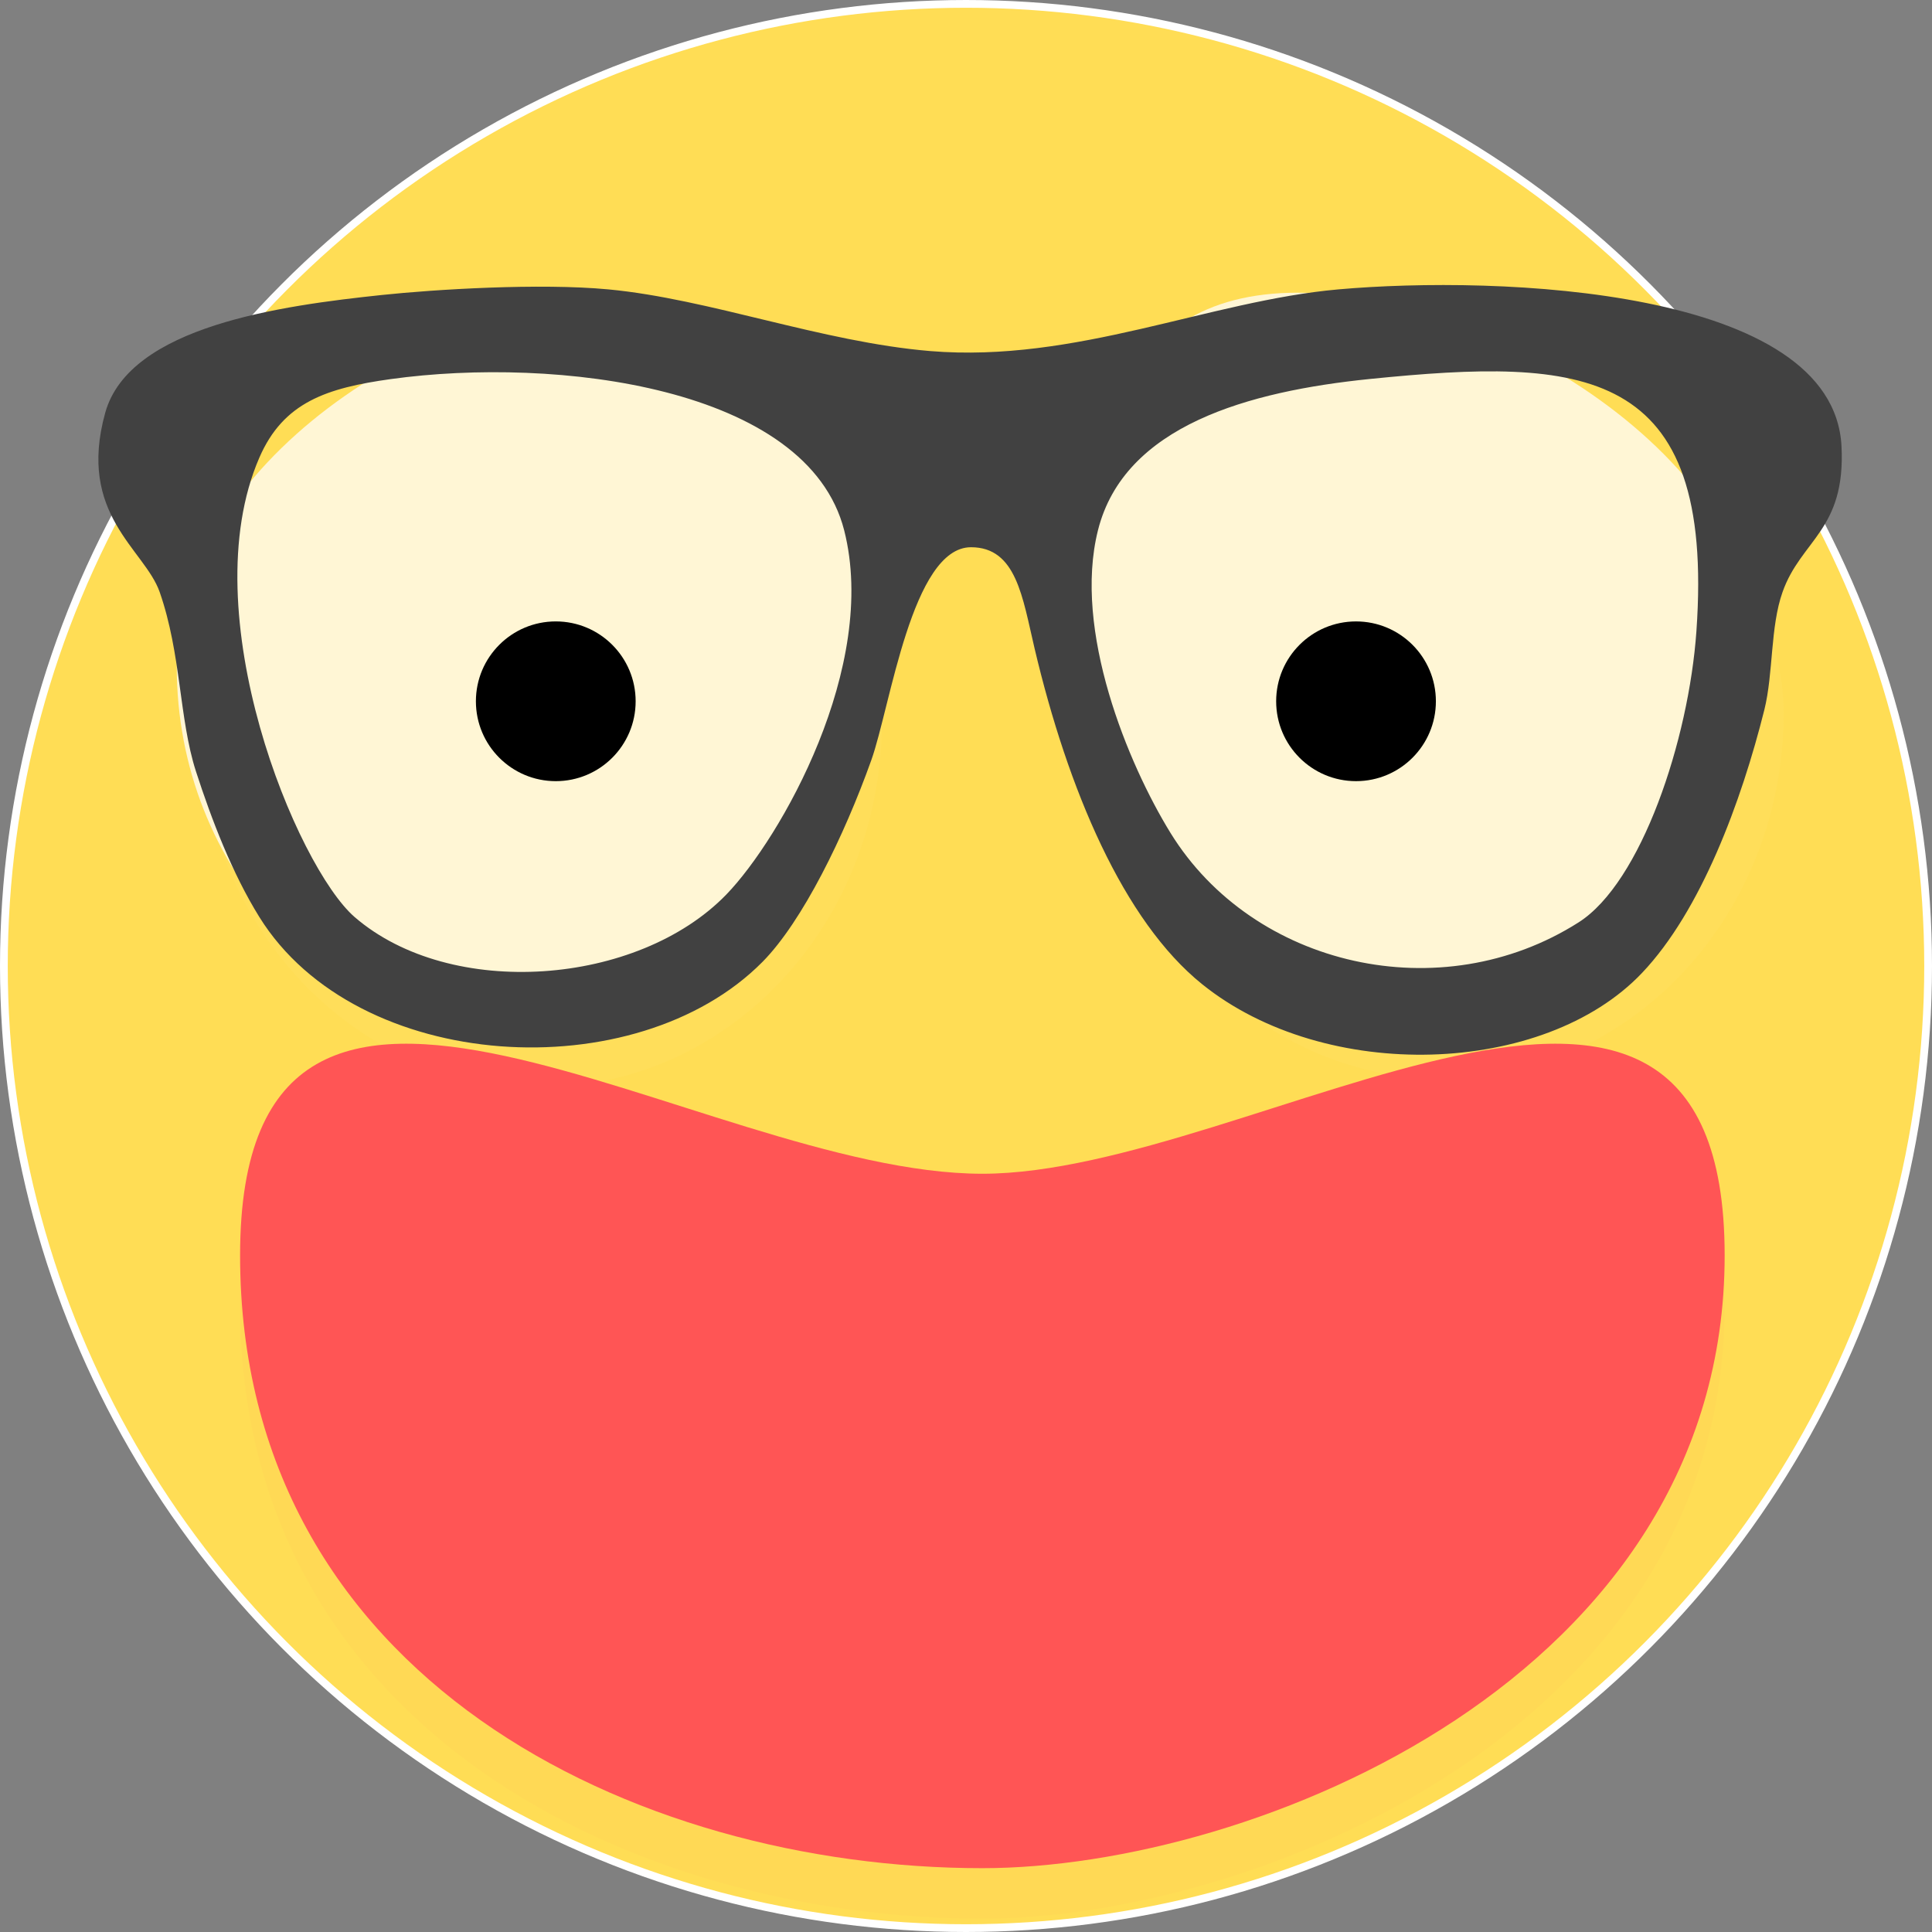 <?xml version="1.0" encoding="UTF-8" standalone="no"?>
<!-- Generator: Adobe Illustrator 12.0.0, SVG Export Plug-In . SVG Version: 6.00 Build 51448)  -->

<svg
   xmlns:dc="http://purl.org/dc/elements/1.1/"
   xmlns:cc="http://creativecommons.org/ns#"
   xmlns:rdf="http://www.w3.org/1999/02/22-rdf-syntax-ns#"
   xmlns:svg="http://www.w3.org/2000/svg"
   xmlns="http://www.w3.org/2000/svg"
   xmlns:sodipodi="http://sodipodi.sourceforge.net/DTD/sodipodi-0.dtd"
   xmlns:inkscape="http://www.inkscape.org/namespaces/inkscape"
   version="1.1"
   id="图层_1"
   width="249"
   height="249"
   viewBox="0 0 249 249"
   style="overflow:visible;enable-background:new 0 0 249 249;"
   xml:space="preserve"
   inkscape:version="0.91 r13725"
   sodipodi:docname="face-glasses.svg"><rect x="0" y="0" width="249" height="249" fill="#808080" stroke="none"/><defs
     id="defs35" /><sodipodi:namedview
     pagecolor="#ffffff"
     bordercolor="#666666"
     borderopacity="1"
     objecttolerance="10"
     gridtolerance="10"
     guidetolerance="10"
     inkscape:pageopacity="0"
     inkscape:pageshadow="2"
     inkscape:window-width="1280"
     inkscape:window-height="694"
     id="namedview33"
     showgrid="false"
     inkscape:zoom="0.94779116"
     inkscape:cx="-47.478814"
     inkscape:cy="124.5"
     inkscape:window-x="0"
     inkscape:window-y="0"
     inkscape:window-maximized="1"
     inkscape:current-layer="图层_1" /><circle
     style="fill:#ffdd55;stroke:#FFFFFF;stroke-linecap:round;stroke-linejoin:round"
     cx="124.5"
     cy="124.5"
     r="124"
     id="circle3" /><g
     id="g5"
     style="fill:#fff6d5"
     transform="translate(-7.386,0)"><g
       style="opacity:0.04;fill:#fff6d5"
       id="g7"><path
         d="m 121.054,92.938 c 0,26.046 -19.674,47.161 -43.943,47.161 -24.269,0 -43.943,-21.115 -43.943,-47.161 0,-26.045 32.942,-47.159 57.211,-47.159 24.268,0 30.675,21.114 30.675,47.159 z"
         id="path9"
         style="fill:#fff6d5"
         inkscape:connector-curvature="0" /></g><g
       id="g11"
       style="fill:#fff6d5"><path
         style="fill:#fff6d5"
         d="m 118.054,85.938 c 0,26.046 -19.674,47.161 -43.943,47.161 -24.269,0 -43.943,-21.115 -43.943,-47.161 0,-26.045 32.942,-47.159 57.211,-47.159 24.268,0 30.675,21.114 30.675,47.159 z"
         id="path13"
         inkscape:connector-curvature="0" /></g></g><g
     id="g15"
     style="fill:#fff6d5"
     transform="translate(9.496,-1.055)"><g
       style="opacity:0.04;fill:#fff6d5"
       id="g17"><path
         d="m 220.388,92.938 c 0,26.046 -19.673,47.161 -43.942,47.161 -24.271,0 -43.943,-21.114 -43.943,-47.161 0,-26.045 3.993,-47.159 28.264,-47.159 24.267,0 59.621,21.114 59.621,47.159 z"
         id="path19"
         style="fill:#fff6d5"
         inkscape:connector-curvature="0" /></g><g
       id="g21"
       style="fill:#fff6d5"><path
         style="fill:#fff6d5"
         d="m 217.388,85.938 c 0,26.046 -19.673,47.161 -43.942,47.161 -24.271,0 -43.943,-21.114 -43.943,-47.161 0,-26.045 3.993,-47.159 28.264,-47.159 24.267,0 59.621,21.114 59.621,47.159 z"
         id="path23"
         inkscape:connector-curvature="0" /></g></g><circle
     cx="174.767"
     cy="90.383"
     r="10.293"
     id="circle25" /><circle
     cx="71.629"
     cy="90.383"
     r="10.294"
     id="circle27" /><g
     transform="matrix(1,0,0,0.93,0.943,22.842)"
     id="g5-4"
     style="overflow:visible;fill:#ff5555"><g
       style="opacity:0.03;fill:#ff5555"
       id="g7-8"><path
         inkscape:connector-curvature="0"
         d="m 221.334,156.407 c 0,58.573 -60.713,84.928 -95.666,84.928 C 80.777,241.335 30,214.98 30,156.407 30,97.83 89.24,145.1 125.667,145.1 c 34.954,0.001 95.667,-47.269 95.667,11.307 z"
         id="path9-6"
         style="fill:#ff5555" /></g><g
       id="g11-2"
       style="fill:#ff5555"><path
         inkscape:connector-curvature="0"
         style="fill:#ff5555"
         d="m 221.334,149.407 c 0,58.573 -60.713,84.928 -95.666,84.928 C 80.777,234.335 30,207.98 30,149.407 30,90.83 89.24,138.1 125.667,138.1 c 34.954,0.001 95.667,-47.269 95.667,11.307 z"
         id="path13-6" /></g></g><g
     inkscape:label="Capa 1"
     id="layer1-1"
     transform="matrix(3.898,0,0,4.368,-1868.134,-2184.453)"><g
       id="g4401-2"
       transform="translate(-97.809,18.359)"><g
         transform="matrix(2.545,0,0,2.545,-748.588,-815.133)"
         id="g4389-4"><g
           id="g4180-6"
           transform="matrix(1.643,0,0,1.643,-311.78,-339.011)"><g
             transform="translate(1.612,-20.413)"
             id="g4368-4" /></g></g></g></g><g
     style="fill:#414141;fill-opacity:1;stroke:none;stroke-opacity:1"
     transform="matrix(3.632,0,0,4.489,12.681,-52.519)"
     id="g3"><g
       style="fill:#414141;fill-opacity:1;stroke:none;stroke-opacity:1"
       id="g5-1"><g
         style="fill:#414141;fill-opacity:1;stroke:none;stroke-opacity:1"
         id="sun_glasses"><g
           style="fill:#414141;fill-opacity:1;stroke:none;stroke-opacity:1"
           id="g8"><path
             sodipodi:nodetypes="cccccccsccsccccccccccccccccccc"
             style="fill:#414141;fill-opacity:1;stroke:none;stroke-opacity:1"
             inkscape:connector-curvature="0"
             id="path10"
             d="m 43.998,20.008 c -4.576,0.328 -9.312,2.115 -14.479,1.771 -3.854,-0.261 -7.827,-1.496 -11.421,-1.771 -2.441,-0.186 -6.161,0 -8.043,0.161 -3.557,0.305 -8.954,0.891 -9.812,3.38 -1.007,2.925 1.398,3.917 1.931,5.147 0.771,1.787 0.685,3.634 1.286,5.146 0.56,1.398 1.289,2.933 2.252,4.186 3.467,4.511 13.371,4.954 17.855,1.287 1.418,-1.162 2.895,-3.605 3.86,-5.791 0.679,-1.538 1.441,-6.113 3.538,-6.113 1.609,0 1.828,1.438 2.253,2.896 1.184,4.059 3.156,7.833 5.951,9.651 4.375,2.85 12.125,2.641 15.604,-0.322 2.096,-1.783 3.529,-4.922 4.345,-7.561 0.321,-1.047 0.206,-2.378 0.645,-3.378 0.655,-1.501 2.243,-1.776 2.092,-4.185 -0.29,-4.547 -12.173,-4.911 -17.857,-4.504 z M 22.282,37.382 c -3.14,2.622 -9.775,3.034 -13.19,0.646 -2.047,-1.436 -5.787,-8.71 -3.379,-13.192 0.855,-1.593 2.395,-1.997 4.665,-2.253 5.873,-0.659 14.79,0.221 16.087,4.344 1.227,3.906 -2.257,8.844 -4.183,10.455 z m 34.424,-7.561 c -0.272,3.131 -1.959,7.221 -4.184,8.362 -4.875,2.509 -11.542,1.283 -14.479,-2.571 -1.506,-1.979 -3.467,-5.81 -2.573,-8.688 0.933,-3.01 5.355,-3.991 9.65,-4.344 7.573,-0.618 12.254,-0.411 11.586,7.241 z" /></g></g></g></g></svg>